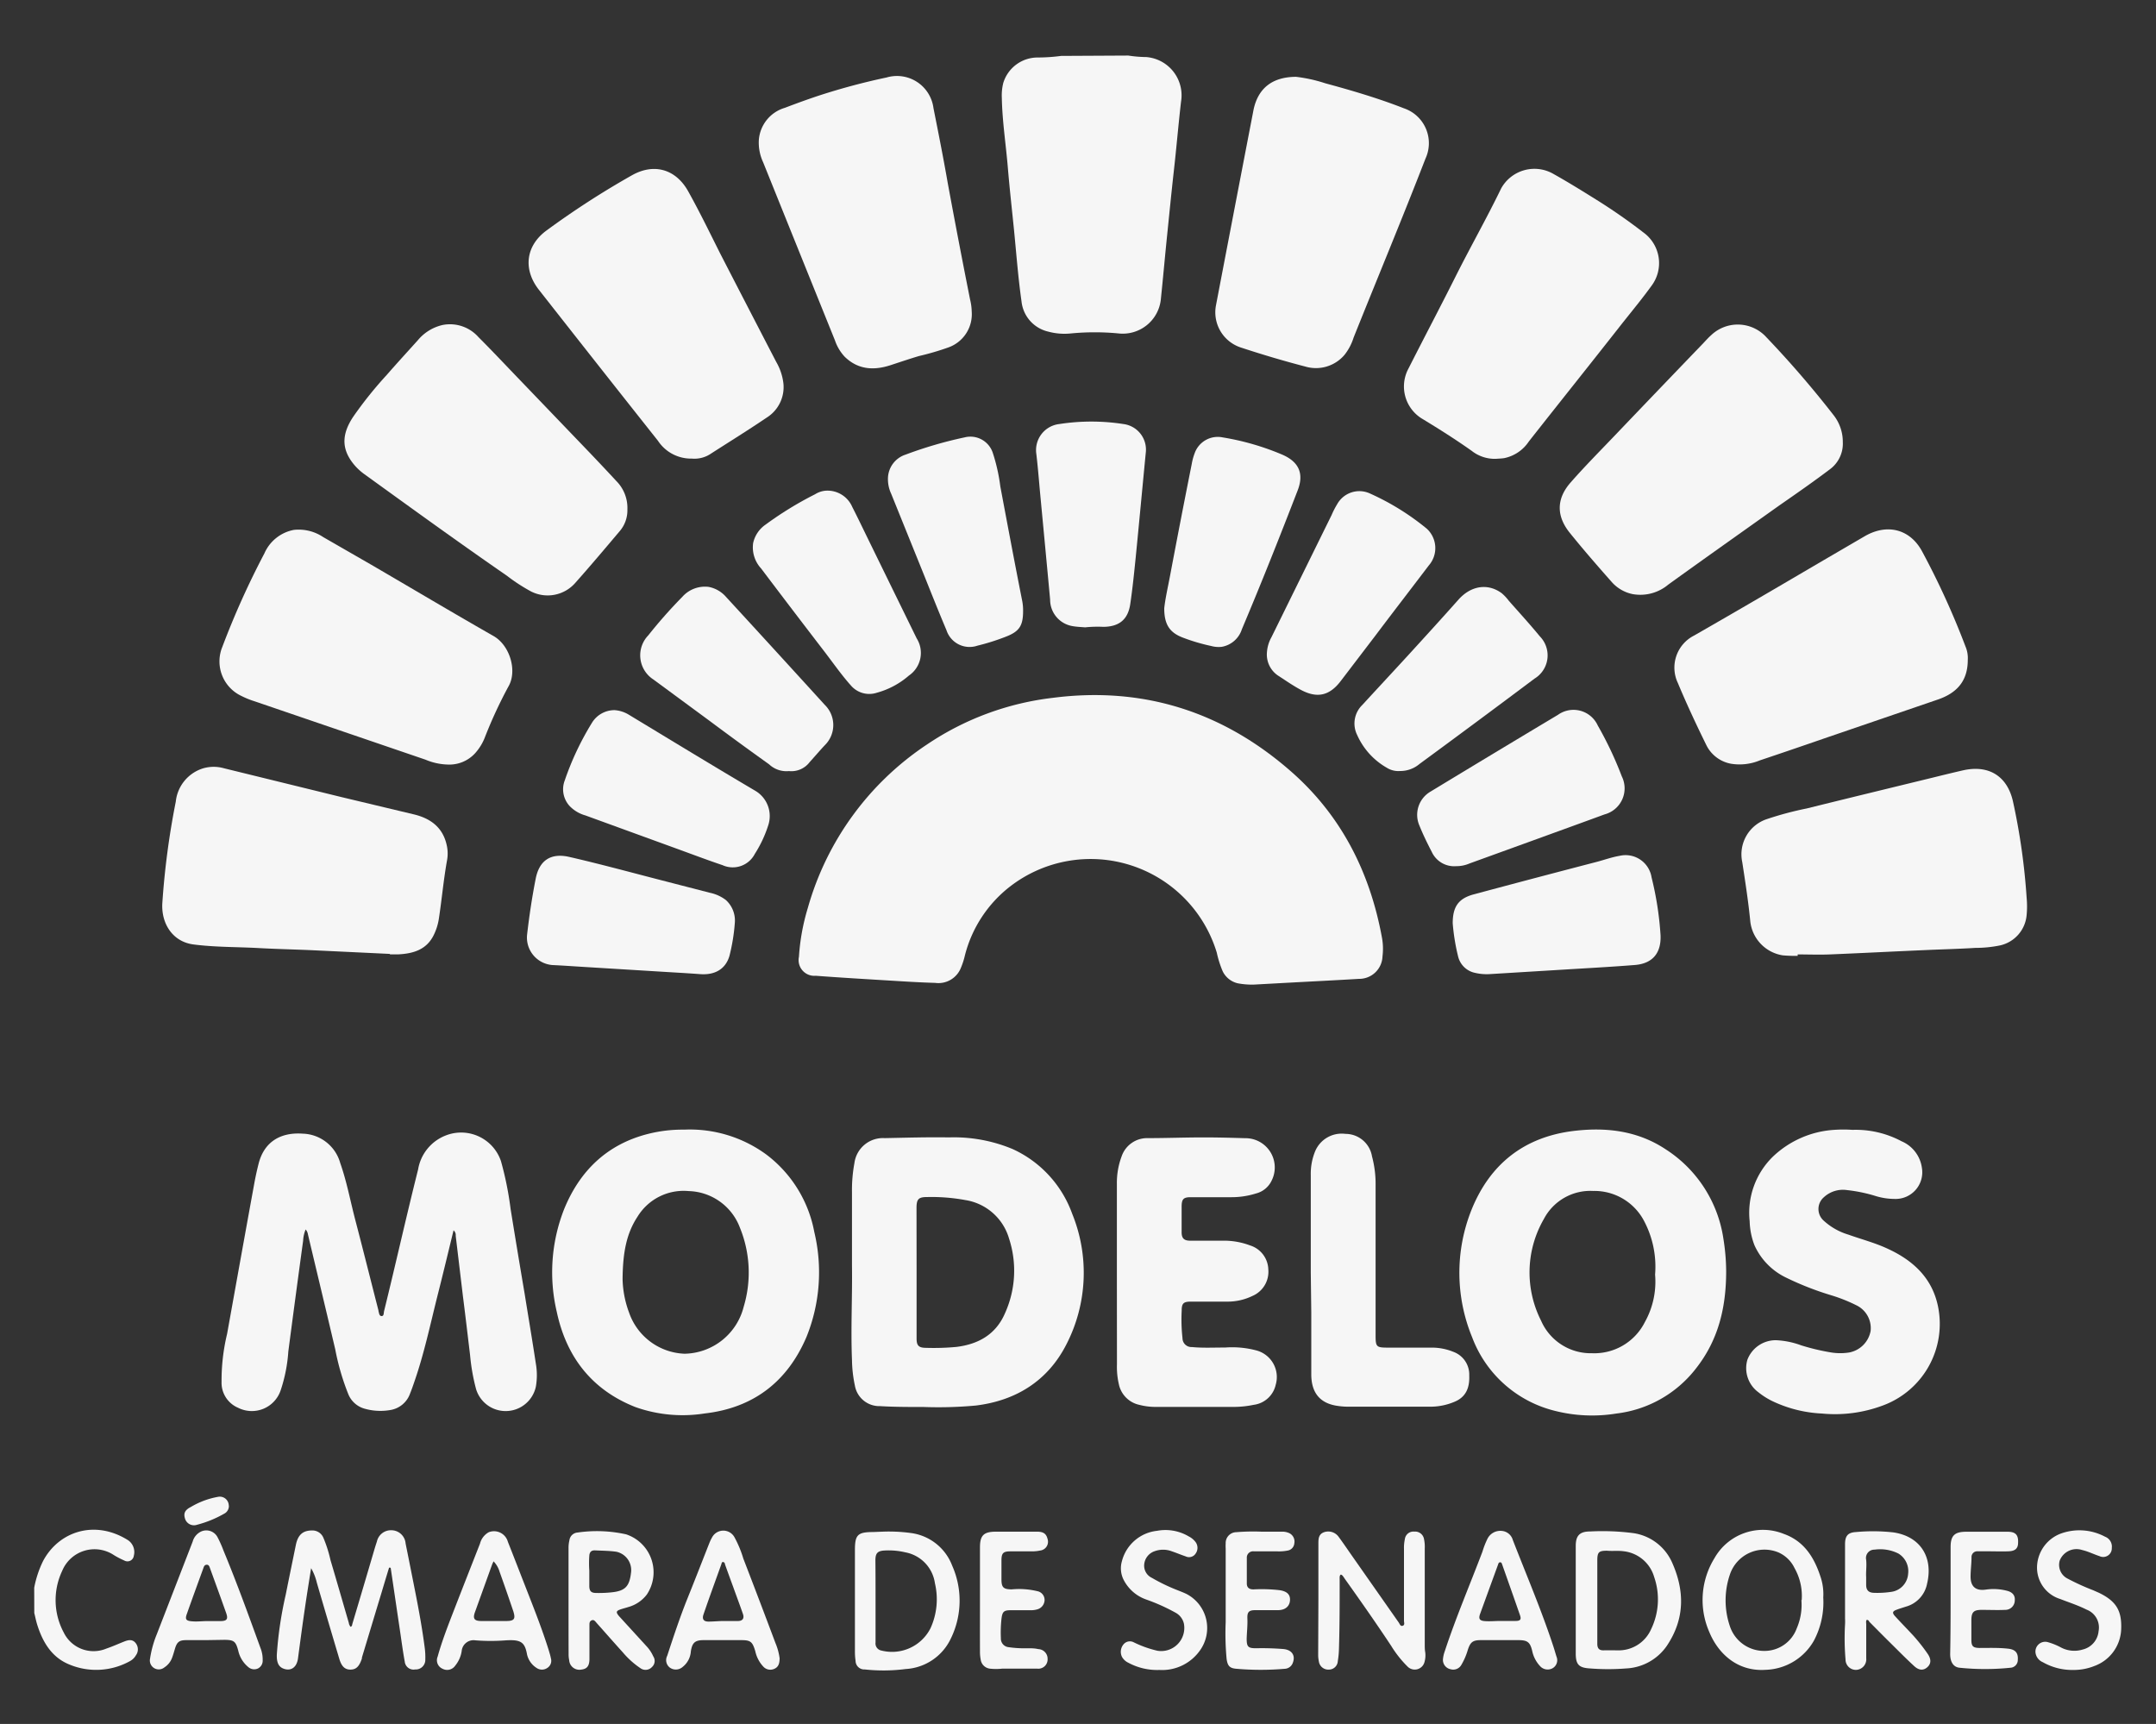 <svg id="Capa_1" data-name="Capa 1" xmlns="http://www.w3.org/2000/svg" viewBox="0 0 300 239.87"><rect x="0" y="0" width="300" height="239.87" fill="#333333" stroke="none"/><defs><style>.cls-1{fill:#f6f6f6;}</style></defs><path class="cls-1" d="M157,7.73a17.46,17.46,0,0,0,2.51.21,5.34,5.34,0,0,1,4.83,6.19c-.37,3.2-.64,6.41-1,9.61s-.67,6.4-1,9.6c-.28,2.79-.53,5.59-.82,8.38a5.33,5.33,0,0,1-5.92,4.67,34.85,34.85,0,0,0-6.54,0,8.69,8.69,0,0,1-3.21-.25,4.83,4.83,0,0,1-3.71-4.21c-.47-3.31-.72-6.65-1.05-10-.29-2.86-.61-5.72-.85-8.58-.27-3.25-.78-6.48-.84-9.74a7.11,7.11,0,0,1,.2-2.06A5,5,0,0,1,144.42,8a24.92,24.92,0,0,0,3.23-.22Z"/><path class="cls-1" d="M4.76,220.92A14.53,14.53,0,0,1,6,217.19c2.18-4.1,7.19-5.79,11.81-2.89a2,2,0,0,1,.81,2.17.89.89,0,0,1-1.33.66,11.58,11.58,0,0,1-1.44-.75,4.87,4.87,0,0,0-7.2,2.2,9.52,9.52,0,0,0,.22,8.57,4.61,4.61,0,0,0,5.92,2.24c.86-.29,1.69-.67,2.53-1,.57-.22,1.14-.33,1.58.26a1.4,1.4,0,0,1,0,1.69,2.06,2.06,0,0,1-.78.77,9.69,9.69,0,0,1-8.45.5c-2.49-1-3.75-3.15-4.51-5.61-.16-.52-.26-1.05-.39-1.57Z"/><path class="cls-1" d="M174.44,137a10.83,10.83,0,0,1-2.2-.18,3.11,3.11,0,0,1-2.11-1.68,14.45,14.45,0,0,1-.82-2.59,18.34,18.34,0,0,0-28.79-9.18,17.62,17.62,0,0,0-6.25,9.54,10.43,10.43,0,0,1-.55,1.72,3.36,3.36,0,0,1-3.59,2.13c-2.09-.06-4.19-.19-6.28-.32-3.45-.21-6.9-.41-10.34-.67a2.19,2.19,0,0,1-2.34-2.64,29.81,29.81,0,0,1,1.24-6.81A40.47,40.47,0,0,1,129,103.58a39.47,39.47,0,0,1,17.48-6.48c12.53-1.62,23.57,1.9,33,10.1,7.11,6.16,11.16,14.14,12.83,23.35a8.51,8.51,0,0,1,.06,2.52,3.24,3.24,0,0,1-3.27,3.13c-3.3.2-6.6.36-9.9.54Z"/><path class="cls-1" d="M63.11,171.19c-.76,3.12-1.49,6.17-2.26,9.2-1,4-1.85,8-3.18,11.83-.19.56-.38,1.11-.6,1.65a3.5,3.5,0,0,1-2.8,2.33,8,8,0,0,1-3.66-.23,3.44,3.44,0,0,1-2.15-2,33.7,33.7,0,0,1-1.81-6.21c-1.25-5.33-2.53-10.64-3.8-16a1.35,1.35,0,0,0-.32-.69,4.58,4.58,0,0,0-.35,1.56q-1.05,7.69-2.06,15.41a21.55,21.55,0,0,1-1.06,5.39,4.23,4.23,0,0,1-5.93,2.45,3.78,3.78,0,0,1-2.3-3.61,27.76,27.76,0,0,1,.77-6.67c1.26-7,2.5-13.91,3.77-20.86.17-.95.38-1.91.62-2.85.8-3.1,3.14-4.37,6.15-4.15a5.58,5.58,0,0,1,5.2,4.08c.91,2.58,1.4,5.26,2.09,7.9,1.1,4.2,2.15,8.41,3.23,12.62,0,0,0,0,0,.07.09.28.1.71.44.71s.28-.43.34-.68c1.62-6.57,3.09-13.17,4.74-19.73A6.15,6.15,0,0,1,62,158a5.85,5.85,0,0,1,7.71,3.57,45.94,45.94,0,0,1,1.34,6.66Q72,174.11,73,180c.52,3.24,1.07,6.48,1.56,9.73a9.23,9.23,0,0,1,0,3.23,4.3,4.3,0,0,1-8.32.31,27.93,27.93,0,0,1-.83-4.72c-.33-2.74-.65-5.49-1-8.23l-1-8.37A.86.86,0,0,0,63.11,171.19Z"/><path class="cls-1" d="M240.19,176.88c0,5.26-1.18,9.67-4.17,13.49a16.44,16.44,0,0,1-11.1,6.31,21.06,21.06,0,0,1-8.55-.37,16.52,16.52,0,0,1-11.53-10.25,23.57,23.57,0,0,1-.13-17.61c2.56-6.45,7.36-10.28,14.35-11.1,4.52-.53,8.86,0,12.75,2.59a17.89,17.89,0,0,1,8,12.45A29.29,29.29,0,0,1,240.19,176.88Zm-9.89.47a13.6,13.6,0,0,0-1.48-7.36,7.8,7.8,0,0,0-7.14-4.28,7.3,7.3,0,0,0-6.86,3.91,14.85,14.85,0,0,0-.39,14.13,7.54,7.54,0,0,0,7.09,4.54,7.87,7.87,0,0,0,7.36-4.34A11.52,11.52,0,0,0,230.3,177.35Z"/><path class="cls-1" d="M95.2,157.18a18,18,0,0,1,11.44,3.47,17.52,17.52,0,0,1,6.67,10.79A24,24,0,0,1,112.23,186c-2.65,6.23-7.38,9.9-14.18,10.67a19.63,19.63,0,0,1-9.64-.89c-6.08-2.4-9.61-7-10.94-13.26a24,24,0,0,1,1-14.21c2.18-5.39,6-9.1,11.72-10.54A19.47,19.47,0,0,1,95.2,157.18ZM86.63,178a14.24,14.24,0,0,0,.92,4.68,8.5,8.5,0,0,0,7.71,5.68,8.64,8.64,0,0,0,8.22-6.53,16.51,16.51,0,0,0-.52-11,7.84,7.84,0,0,0-7.13-5.1,7.51,7.51,0,0,0-7.12,3.56C87.14,171.67,86.66,174.37,86.63,178Z"/><path class="cls-1" d="M87.3,70.87A4.47,4.47,0,0,1,86.15,74c-2,2.37-4,4.74-6.08,7.08a5.11,5.11,0,0,1-6.15,1.23,24.6,24.6,0,0,1-3.37-2.19C63.87,75.51,57.31,70.75,50.73,66a8,8,0,0,1-1.3-1.16c-1.9-2.16-2-4.28-.27-6.87a55.13,55.13,0,0,1,4.66-5.81c1.42-1.63,2.88-3.22,4.33-4.83a6.3,6.3,0,0,1,3.48-2.12,5.3,5.3,0,0,1,4.94,1.69c2,2,3.87,4,5.8,6l9.79,10.2c1.21,1.27,2.41,2.54,3.6,3.83A5.3,5.3,0,0,1,87.3,70.87Z"/><path class="cls-1" d="M256.42,61.5a4.43,4.43,0,0,1-1.84,3.83c-2.28,1.72-4.62,3.35-7,5-5.14,3.66-10.3,7.3-15.43,11a6.05,6.05,0,0,1-5,1.33,5.3,5.3,0,0,1-2.91-1.71c-2-2.26-3.94-4.49-5.81-6.81s-1.89-4.72.11-7,4.1-4.39,6.18-6.57q6.13-6.42,12.29-12.82c.36-.38.7-.77,1.09-1.11a5.37,5.37,0,0,1,7.69.29,140.94,140.94,0,0,1,9.32,10.8A6,6,0,0,1,256.42,61.5Z"/><path class="cls-1" d="M62.29,106.38a8.52,8.52,0,0,1-3.09-.68L35.46,97.59a12.05,12.05,0,0,1-1.86-.75A5.31,5.31,0,0,1,30.94,90a114.75,114.75,0,0,1,5.85-13,5.61,5.61,0,0,1,4.1-3.27,6.12,6.12,0,0,1,4.08,1l6.69,3.85c5.68,3.31,11.32,6.67,17,9.91,2.3,1.3,3.36,4.89,2.07,7.06a62.86,62.86,0,0,0-3.31,7.17,7.2,7.2,0,0,1-1.35,2.13A4.85,4.85,0,0,1,62.29,106.38Z"/><path class="cls-1" d="M96.28,63.81a5.51,5.51,0,0,1-4.72-2.47q-8.3-10.47-16.56-21c-2.25-2.85-1.86-6.15,1.06-8.28a118.36,118.36,0,0,1,11.87-7.67c3.09-1.74,6.11-.85,7.83,2.23,1.58,2.83,3,5.76,4.45,8.65q3.89,7.55,7.8,15.09a7.7,7.7,0,0,1,1,3,5,5,0,0,1-2.3,4.73c-2.54,1.72-5.15,3.34-7.74,5A4.08,4.08,0,0,1,96.28,63.81Z"/><path class="cls-1" d="M273.81,91.81c0,2.8-1.36,4.56-4.15,5.52l-15.78,5.4q-4.47,1.55-9,3.07a7.39,7.39,0,0,1-4,.47,4.78,4.78,0,0,1-3.48-2.66c-1.38-2.81-2.71-5.65-3.92-8.55a5,5,0,0,1,2.25-6.63C241.72,85,247.7,81.5,253.66,78l5.83-3.4c3.1-1.79,6.32-1,8,2.19a110.5,110.5,0,0,1,6,13.16A4.12,4.12,0,0,1,273.81,91.81Z"/><path class="cls-1" d="M54.28,132.73l-10.94-.52c-2.48-.11-5-.16-7.44-.3-3-.16-6-.11-9-.5-2.8-.37-4.43-2.78-4.32-5.62a109.82,109.82,0,0,1,1.88-14.25,5.43,5.43,0,0,1,3.83-4.64,5.22,5.22,0,0,1,2.88,0l16.31,4,10.09,2.41c2.43.58,4.14,1.9,4.63,4.48a5.28,5.28,0,0,1,0,1.94c-.48,2.68-.72,5.39-1.13,8.08a7.79,7.79,0,0,1-.74,2.34c-1,2-2.83,2.53-4.87,2.64-.41,0-.82,0-1.23,0Z"/><path class="cls-1" d="M208.17,63.84a5.18,5.18,0,0,1-3.39-1.11c-2.2-1.56-4.48-3-6.8-4.41A5.25,5.25,0,0,1,196,51.25c2.15-4.25,4.37-8.45,6.5-12.7s4.36-8.16,6.38-12.33a5.29,5.29,0,0,1,7.31-2c2,1.12,3.95,2.33,5.89,3.54a79.26,79.26,0,0,1,6.6,4.59,5.26,5.26,0,0,1,1.15,7.38c-1.33,1.84-2.78,3.59-4.19,5.37C221.36,50.56,217,56,212.73,61.43a5.41,5.41,0,0,1-3.4,2.31C209,63.8,208.56,63.81,208.17,63.84Z"/><path class="cls-1" d="M180.34,10.69a20.72,20.72,0,0,1,4.07.9c3.69,1,7.37,2.08,10.94,3.48a5.12,5.12,0,0,1,3,7c-3.23,8.34-6.68,16.6-10,24.9a7.47,7.47,0,0,1-1.26,2.4A5.21,5.21,0,0,1,181.62,51c-3-.78-6-1.67-9-2.66a5.15,5.15,0,0,1-3.41-5.91q2.6-13.6,5.22-27.18C175.06,12.31,177,10.7,180.34,10.69Z"/><path class="cls-1" d="M250.14,133a20.55,20.55,0,0,1-2.07-.07,5.39,5.39,0,0,1-4.52-4.69c-.27-2.78-.7-5.53-1.12-8.28a5.16,5.16,0,0,1,3.46-6,45.65,45.65,0,0,1,5.51-1.47c5.85-1.45,11.71-2.87,17.57-4.3,1.38-.34,2.77-.68,4.16-1,3.63-.82,6.24.82,7,4.47A89.81,89.81,0,0,1,282,124.93a12.62,12.62,0,0,1,0,2.38,4.74,4.74,0,0,1-3.72,4.24,17,17,0,0,1-3.41.34c-2.35.15-4.7.2-7.05.31-4.41.19-8.81.42-13.21.6-1.49.06-3,0-4.47,0Z"/><path class="cls-1" d="M135.21,43.34a4.9,4.9,0,0,1-3.24,5,37,37,0,0,1-4.1,1.2c-1.31.39-2.6.83-3.89,1.25-2.34.78-4.57.68-6.45-1.16a6.32,6.32,0,0,1-1.35-2.27q-5-12.39-10-24.8a6.47,6.47,0,0,1-.59-3.09A5.06,5.06,0,0,1,109.22,15c1.54-.59,3.08-1.15,4.64-1.67a91.94,91.94,0,0,1,9.51-2.55,5.12,5.12,0,0,1,6.52,4.27c.7,3.5,1.39,7,2,10.5q1.49,8.07,3.09,16.11A7.6,7.6,0,0,1,135.21,43.34Z"/><path class="cls-1" d="M128.54,195.77c-2,0-4.07,0-6.09-.12a3.45,3.45,0,0,1-3.5-2.88,18.29,18.29,0,0,1-.4-3.54c-.18-4.38.06-8.77,0-13.15,0-3.4,0-6.79,0-10.19a20.55,20.55,0,0,1,.34-4.06,4,4,0,0,1,4.21-3.47c3-.06,6-.15,8.94-.1a21.19,21.19,0,0,1,8.86,1.62,15.75,15.75,0,0,1,8.29,9,21.77,21.77,0,0,1-.8,18.17c-2.57,5.06-7,7.84-12.62,8.52A56.61,56.61,0,0,1,128.54,195.77Zm-1-18.73q0,4.61,0,9.21c0,1,.32,1.28,1.29,1.29a33.85,33.85,0,0,0,4.27-.13c3.06-.38,5.48-1.75,6.74-4.68a14.37,14.37,0,0,0,.57-10.38,7.55,7.55,0,0,0-6.08-5.37,26,26,0,0,0-5.35-.42c-1.16,0-1.44.29-1.45,1.47Z"/><path class="cls-1" d="M257.77,157.21a13.54,13.54,0,0,1,6.83,1.59,4.71,4.71,0,0,1,2.82,3.66,3.71,3.71,0,0,1-3.81,4.36,9.13,9.13,0,0,1-2.74-.44,21.26,21.26,0,0,0-3.87-.79,3.91,3.91,0,0,0-3.22,1,2.16,2.16,0,0,0,0,3.27,8.8,8.8,0,0,0,3.42,1.93c1.85.66,3.76,1.15,5.55,2,3.51,1.63,6.12,4.08,6.92,8a12.1,12.1,0,0,1-7.7,13.78,18.94,18.94,0,0,1-8.47,1.11,17.91,17.91,0,0,1-6.93-1.75,10.32,10.32,0,0,1-1.91-1.22,4.16,4.16,0,0,1-1.52-4.5,4.21,4.21,0,0,1,4-2.73,11.53,11.53,0,0,1,3.48.71,30.52,30.52,0,0,0,4.22,1,8.05,8.05,0,0,0,2.45,0,3.73,3.73,0,0,0,3-3,3.53,3.53,0,0,0-2-3.58,22.36,22.36,0,0,0-3.37-1.35,41.85,41.85,0,0,1-6.45-2.52,9.16,9.16,0,0,1-4.34-4.47,9.94,9.94,0,0,1-.67-3.35,10.92,10.92,0,0,1,3.25-9,13.59,13.59,0,0,1,8.51-3.71A18.39,18.39,0,0,1,257.77,157.21Z"/><path class="cls-1" d="M155.41,177.49c0-4.26,0-8.52,0-12.78a10.51,10.51,0,0,1,.66-3.81,3.75,3.75,0,0,1,3.64-2.54c2.59,0,5.18-.1,7.78-.1,1.92,0,3.84.05,5.77.11a4.07,4.07,0,0,1,3.69,5.89,3.3,3.3,0,0,1-2.18,1.8,11.33,11.33,0,0,1-3.52.52c-1.86,0-3.72,0-5.58,0-1,0-1.23.28-1.25,1.25,0,1.21,0,2.42,0,3.63,0,.81.32,1.16,1.14,1.17,1.53,0,3.07,0,4.6,0a10.31,10.31,0,0,1,3.81.67,3.6,3.6,0,0,1,2.51,3.31,3.66,3.66,0,0,1-2.21,3.71,7.88,7.88,0,0,1-3.44.79h-5.13c-1,0-1.28.23-1.27,1.26a23.23,23.23,0,0,0,.11,3.82,1.24,1.24,0,0,0,1.32,1.24c1.53.15,3.06.06,4.59.07a13.08,13.08,0,0,1,4.44.42,3.83,3.83,0,0,1,2.62,4.76,3.6,3.6,0,0,1-3.07,2.79,13.57,13.57,0,0,1-2.77.29c-3.61,0-7.22,0-10.84,0a9,9,0,0,1-2.31-.29,3.71,3.71,0,0,1-2.84-2.89,10.68,10.68,0,0,1-.26-2.76Z"/><path class="cls-1" d="M182.39,177.06c0-4.52,0-9,0-13.56a8.27,8.27,0,0,1,.6-3.29,4,4,0,0,1,4.23-2.44,3.74,3.74,0,0,1,3.69,3.13,14.79,14.79,0,0,1,.5,4q0,10.45,0,20.89c0,1.62.1,1.72,1.73,1.72,2,0,4.06,0,6.1,0a7.94,7.94,0,0,1,3,.59,3.36,3.36,0,0,1,2.2,3.28c.07,1.66-.42,3-2.06,3.67a8.64,8.64,0,0,1-3.28.68q-5.78,0-11.55,0a10.37,10.37,0,0,1-1.67-.15c-2.24-.4-3.39-1.81-3.42-4.27,0-2.9,0-5.8,0-8.69Z"/><path class="cls-1" d="M109.78,107.29a3.51,3.51,0,0,1-2.76-.94q-4.2-3-8.38-6.12l-7.73-5.69a4,4,0,0,1-.7-6.14,66.46,66.46,0,0,1,4.72-5.34,4.21,4.21,0,0,1,3.67-1.4,4.26,4.26,0,0,1,2.43,1.4q6.87,7.47,13.72,15a3.93,3.93,0,0,1,0,5.65c-.71.76-1.38,1.55-2.08,2.32A3.19,3.19,0,0,1,109.78,107.29Z"/><path class="cls-1" d="M202.62,120.52a3.43,3.43,0,0,1-3.4-2c-.62-1.19-1.21-2.4-1.71-3.64a3.74,3.74,0,0,1,1.55-4.74q8.85-5.37,17.73-10.68a3.71,3.71,0,0,1,5.53,1.48,50.42,50.42,0,0,1,3.35,7.09,3.75,3.75,0,0,1-2.41,5.29c-3.43,1.26-6.86,2.5-10.3,3.75l-8.47,3.07A4.58,4.58,0,0,1,202.62,120.52Z"/><path class="cls-1" d="M115,68.27a3.75,3.75,0,0,1,3.59,2.27c.79,1.54,1.53,3.1,2.29,4.65q3.33,6.81,6.67,13.63A3.81,3.81,0,0,1,126.47,94,11.33,11.33,0,0,1,122,96.39a3.36,3.36,0,0,1-3.59-1c-1.34-1.5-2.49-3.16-3.71-4.75q-4.43-5.76-8.8-11.55a4.32,4.32,0,0,1-1.1-3.54A4.22,4.22,0,0,1,106.52,73a48.67,48.67,0,0,1,6.9-4.23A3.21,3.21,0,0,1,115,68.27Z"/><path class="cls-1" d="M194.79,107.28a3,3,0,0,1-1.83-.46,9.84,9.84,0,0,1-4.11-4.54,3.59,3.59,0,0,1,.71-4.19c2.09-2.28,4.2-4.54,6.29-6.82,2.36-2.58,4.72-5.17,7.05-7.79,1.75-2,4.12-2.37,6.06-.94a6.51,6.51,0,0,1,1,1.07c1.45,1.64,2.92,3.25,4.31,4.94a3.78,3.78,0,0,1-.74,5.87q-8,6-16,11.87A4.14,4.14,0,0,1,194.79,107.28Z"/><path class="cls-1" d="M176.29,90.77a5,5,0,0,1,.63-2.11l8.37-17a11.78,11.78,0,0,1,.77-1.5,3.53,3.53,0,0,1,4.62-1.47,34.88,34.88,0,0,1,7.86,4.88,3.67,3.67,0,0,1,.27,5.11c-2.48,3.27-5,6.53-7.46,9.8l-4.8,6.29c-1.58,2.07-3.32,2.43-5.61,1.18-1.05-.57-2-1.23-3-1.88A3.53,3.53,0,0,1,176.29,90.77Z"/><path class="cls-1" d="M162,84.65c.14-1.35.52-3,.83-4.65q1.46-7.74,3-15.46a7.85,7.85,0,0,1,.39-1.44,3.41,3.41,0,0,1,3.91-2.24,36.09,36.09,0,0,1,8.27,2.39c2.33,1,3.08,2.64,2.16,5-2.5,6.47-5.06,12.92-7.76,19.31A3.58,3.58,0,0,1,170,90a3.87,3.87,0,0,1-1.48-.12,26.26,26.26,0,0,1-4-1.19C162.75,88,162,86.88,162,84.65Z"/><path class="cls-1" d="M151,87.29c-.62-.05-1.16-.07-1.69-.16a3.73,3.73,0,0,1-3.19-3.7c-.46-5-.94-10-1.41-15-.16-1.76-.3-3.52-.51-5.28A3.65,3.65,0,0,1,147.41,59a29.19,29.19,0,0,1,8.9,0,3.59,3.59,0,0,1,3.12,4c-.47,4.85-.92,9.71-1.4,14.56-.22,2.17-.44,4.34-.76,6.5s-1.56,3.14-3.74,3.16A16.6,16.6,0,0,0,151,87.29Z"/><path class="cls-1" d="M85.52,98.81a4.41,4.41,0,0,1,1.92.6c5.9,3.57,11.79,7.16,17.72,10.66a4.08,4.08,0,0,1,1.74,4.76,17,17,0,0,1-1.88,4,3.45,3.45,0,0,1-4.48,1.55c-2.11-.71-4.19-1.5-6.28-2.26l-12.8-4.66a4.86,4.86,0,0,1-2.2-1.31,3.44,3.44,0,0,1-.67-3.58,39.7,39.7,0,0,1,3.78-8A3.67,3.67,0,0,1,85.52,98.81Z"/><path class="cls-1" d="M102.25,128.39a26.46,26.46,0,0,1-.74,4.58c-.52,1.84-2,2.74-4.12,2.57-1.89-.14-3.79-.24-5.69-.36l-10.28-.63c-1.51-.09-3-.2-4.53-.27a3.84,3.84,0,0,1-3.55-4.21c.3-2.62.69-5.22,1.2-7.81s2.13-3.57,4.57-3.05c4.38,1,8.68,2.18,13,3.29l6.66,1.72a5.54,5.54,0,0,1,2.22,1A3.84,3.84,0,0,1,102.25,128.39Z"/><path class="cls-1" d="M202.14,128.46c0-2.32.82-3.43,2.86-4q8.61-2.31,17.23-4.55c1.05-.28,2.07-.65,3.14-.83a3.66,3.66,0,0,1,4.44,3,44.9,44.9,0,0,1,1.25,8.06c.1,2.35-1,3.92-3.56,4.13-3.51.28-7,.46-10.54.68l-9.69.59a7.07,7.07,0,0,1-2-.17,3.06,3.06,0,0,1-2.37-2.25A28.5,28.5,0,0,1,202.14,128.46Z"/><path class="cls-1" d="M142.36,85c0,2.11-.54,2.9-2.53,3.64A30.45,30.45,0,0,1,136,89.84a3.38,3.38,0,0,1-4.3-2.15c-1.08-2.55-2.1-5.12-3.13-7.69L124,68.69a4.8,4.8,0,0,1-.44-2.27A3.54,3.54,0,0,1,126,63.26a57.17,57.17,0,0,1,8.21-2.4A3.28,3.28,0,0,1,138.14,63a25,25,0,0,1,1.05,4.68c1,5.32,2,10.65,3.06,16A6.87,6.87,0,0,1,142.36,85Z"/><path class="cls-1" d="M54.14,218.12c-.36,1.17-.71,2.34-1.06,3.51-.91,3-1.81,6-2.72,9l0,.13c-.37,1.12-.8,1.54-1.58,1.55s-1.26-.43-1.58-1.54c-1.05-3.52-2.08-7-3.12-10.57a7.34,7.34,0,0,0-.79-2c-.3,1.9-.58,3.62-.83,5.34-.36,2.42-.68,4.84-1,7.25-.19,1.28-1.05,1.8-2.1,1.35-.64-.28-.88-.91-.84-1.94a53,53,0,0,1,1.24-8.32c.46-2.31.94-4.62,1.41-6.93.3-1.43,1-2,2.27-2a1.65,1.65,0,0,1,1.55,1,18,18,0,0,1,1,3.14c.87,2.92,1.71,5.85,2.56,8.77,0,.16.13.32.19.48.26,0,.25-.25.29-.39q1.58-5.29,3.13-10.57c.09-.29.18-.58.28-.87a2,2,0,0,1,2-1.59,2,2,0,0,1,2,1.85c.45,2.22.89,4.45,1.33,6.67.52,2.63,1,5.26,1.34,7.92a10.06,10.06,0,0,1,.07,1.55,1.33,1.33,0,0,1-1.41,1.38,1.23,1.23,0,0,1-1.45-1.09c-.27-1.46-.46-2.94-.68-4.42-.43-2.88-.85-5.76-1.28-8.64Z"/><path class="cls-1" d="M183.45,222.53v-7.71c0-.67,0-1.33.77-1.62a1.78,1.78,0,0,1,2.07.67c.63.85,1.22,1.73,1.83,2.6l6.51,9.29c.14.19.22.56.55.45s.18-.45.18-.69c0-3.33,0-6.66,0-10a5.56,5.56,0,0,1,.12-1.35,1.2,1.2,0,0,1,1.33-1.06,1.25,1.25,0,0,1,1.34,1.06,5.11,5.11,0,0,1,.1,1.29q0,6.69,0,13.36c0,.37,0,.73.07,1.1a3.41,3.41,0,0,1-.11,1.35,1.4,1.4,0,0,1-2.34.63,15.25,15.25,0,0,1-2.29-2.89c-2.1-3.17-4.28-6.28-6.49-9.38a3.47,3.47,0,0,0-.26-.37c-.07-.08-.18-.17-.26-.16s-.15.18-.16.31,0,.35,0,.52c0,3.18,0,6.35-.1,9.53a11.66,11.66,0,0,1-.16,1.67,1.24,1.24,0,0,1-1.24,1.18,1.32,1.32,0,0,1-1.39-1.11,4.36,4.36,0,0,1-.1-1Z"/><path class="cls-1" d="M219.26,222.61v-7.52c0-1.41.54-2,2-2a33.41,33.41,0,0,1,6.08.24,7,7,0,0,1,5.29,4c1.81,4,1.82,7.91-.68,11.65a7.29,7.29,0,0,1-5.69,3.17,31.84,31.84,0,0,1-5,0c-1.55-.09-2-.52-2-2.09,0-2.51,0-5,0-7.52Zm3,.12c0,2,0,4,0,6,0,.63.26.92.89.9s1.25,0,1.88,0a4.93,4.93,0,0,0,4.72-2.95,9.53,9.53,0,0,0,.42-7.26,5,5,0,0,0-4.28-3.58c-.75-.1-1.51,0-2.27-.07-1.11,0-1.35.17-1.36,1.28Z"/><path class="cls-1" d="M122.76,213.12a22.62,22.62,0,0,1,3.94.18,7.13,7.13,0,0,1,5.79,4.54A12,12,0,0,1,132.3,228a7.41,7.41,0,0,1-6.27,4.23,24.07,24.07,0,0,1-5.69.06,1.21,1.21,0,0,1-1.29-1.2,8.8,8.8,0,0,1-.09-1.36q0-7,0-14.07c0-2.11.39-2.48,2.51-2.49Zm-.93,9.66h0c0,1.92,0,3.84,0,5.76a1,1,0,0,0,.82,1.12,6,6,0,0,0,6.83-3.11,9.7,9.7,0,0,0,.61-6.26A5.09,5.09,0,0,0,126,216a10.09,10.09,0,0,0-2.9-.26c-1,.05-1.29.38-1.29,1.38C121.83,219,121.83,220.9,121.83,222.78Z"/><path class="cls-1" d="M253.7,222.28a11.38,11.38,0,0,1-1.3,6,8,8,0,0,1-6.69,4.06c-4.1.29-6.71-2.45-7.85-5.22a11.08,11.08,0,0,1,.7-10.31,7.75,7.75,0,0,1,9.65-3.38c2.8,1,4.21,3.23,5.09,5.91A7.56,7.56,0,0,1,253.7,222.28Zm-3,.36a7.85,7.85,0,0,0-1-4.46,4.49,4.49,0,0,0-2.23-2.17,5.07,5.07,0,0,0-6.77,3.1,11.12,11.12,0,0,0,0,7.14,5,5,0,0,0,4.69,3.46,4.78,4.78,0,0,0,4.62-3.14A8.25,8.25,0,0,0,250.66,222.64Z"/><path class="cls-1" d="M79.11,222.75v-7.33a4.44,4.44,0,0,1,.12-1.09,1.23,1.23,0,0,1,1.13-1.09,18.73,18.73,0,0,1,6.76.25A5.56,5.56,0,0,1,90,221.87a4.87,4.87,0,0,1-2.59,1.74c-.33.11-.67.19-1,.3-.7.23-.75.41-.24,1l3.93,4.3a5.07,5.07,0,0,1,.8,1.26,1.14,1.14,0,0,1-.18,1.48,1.21,1.21,0,0,1-1.6.17,11.92,11.92,0,0,1-2.45-2.2c-1.23-1.36-2.44-2.74-3.66-4.11-.18-.2-.36-.5-.69-.35s-.3.45-.3.74c0,1.53,0,3.07,0,4.6,0,1-.33,1.42-1.14,1.51A1.42,1.42,0,0,1,79.2,231a3.87,3.87,0,0,1-.08-.9C79.11,227.68,79.11,225.21,79.11,222.75ZM82,218.53c0,.91,0,1.51,0,2.12,0,.77.27,1,1,1a16.72,16.72,0,0,0,2-.08c1.94-.18,2.58-.78,2.8-2.71a2.61,2.61,0,0,0-2.05-2.95c-1-.14-2-.14-3-.19-.44,0-.66.19-.74.63A14.36,14.36,0,0,0,82,218.53Z"/><path class="cls-1" d="M259.75,225.39c-.14.19-.07.41-.07.62,0,1.58,0,3.16,0,4.73a1.47,1.47,0,0,1-1.43,1.61,1.44,1.44,0,0,1-1.45-1.45,34.26,34.26,0,0,1-.07-4.86,7.77,7.77,0,0,0,0-.84q0-5.14,0-10.31c0-1.18.38-1.66,1.55-1.72a25.52,25.52,0,0,1,5.17.05c3.73.54,5.58,3.43,4.7,7.12a4.12,4.12,0,0,1-2.95,3.21c-.43.14-.87.27-1.29.43-.58.21-.64.43-.23.89.83.91,1.7,1.79,2.53,2.69a24.7,24.7,0,0,1,2,2.53c.53.76.51,1.38,0,1.86s-1.14.53-1.85-.12c-1.23-1.13-2.39-2.32-3.58-3.49-.89-.88-1.77-1.78-2.65-2.66C260.05,225.56,260,225.39,259.75,225.39Zm-.08-6c0,.44,0,.78,0,1.13,0,.77.37,1.1,1.13,1.11a12.9,12.9,0,0,0,2.32-.13,2.72,2.72,0,0,0,2.39-2.52,2.87,2.87,0,0,0-1.34-2.81,5.64,5.64,0,0,0-3.33-.55,1.16,1.16,0,0,0-1.17,1.41C259.76,217.89,259.62,218.71,259.67,219.43Z"/><path class="cls-1" d="M28.67,228.21H25.94c-1,0-1.32.25-1.61,1.24-.12.41-.24.83-.39,1.23A2.69,2.69,0,0,1,22.88,232a1.24,1.24,0,0,1-2-1.22,14.66,14.66,0,0,1,.93-3.37q2.5-6.45,5-12.91a2.19,2.19,0,0,1,.89-1.24,1.76,1.76,0,0,1,2.57.63,16,16,0,0,1,.84,1.89c1.85,4.45,3.49,9,5.13,13.51a4.32,4.32,0,0,1,.31,1.71,1.2,1.2,0,0,1-.67,1.16,1.24,1.24,0,0,1-1.34-.21,4.09,4.09,0,0,1-1.39-2.28c-.35-1.3-.59-1.49-1.93-1.5Zm.1-2.65h1.88c.9,0,1.12-.26.83-1.09-.75-2.12-1.52-4.23-2.29-6.35-.07-.2-.16-.41-.43-.4s-.37.2-.44.41c-.78,2.15-1.57,4.3-2.33,6.46-.26.73-.09.93.7,1S28.08,225.56,28.77,225.56Z"/><path class="cls-1" d="M70.39,228.24a27.37,27.37,0,0,1-4.23,0,1.66,1.66,0,0,0-1.92,1.51,4.19,4.19,0,0,1-.89,2,1.36,1.36,0,0,1-1.78.44,1.29,1.29,0,0,1-.67-1.69c.62-2.24,1.47-4.39,2.3-6.54,1.19-3.07,2.39-6.12,3.59-9.18A2.53,2.53,0,0,1,68,213.2a2,2,0,0,1,2.67,1.33c.86,2.17,1.7,4.35,2.55,6.52,1.11,2.84,2.23,5.67,3.14,8.58.11.38.23.75.3,1.13a1.17,1.17,0,0,1-.49,1.31,1.31,1.31,0,0,1-1.52,0,3,3,0,0,1-1.34-2C73,228.45,72.4,228.12,70.39,228.24Zm-1.71-11c-.08.18-.14.29-.19.41l-2.41,6.69c-.31.88-.08,1.2.86,1.21,1.17,0,2.33,0,3.5,0s1.29-.34,1-1.31q-.94-2.79-1.93-5.56A3.47,3.47,0,0,0,68.68,217.25Z"/><path class="cls-1" d="M200.78,230.9a4.4,4.4,0,0,1,.25-1.13c1.55-4.71,3.5-9.26,5.25-13.88a11.72,11.72,0,0,1,.71-1.81,2,2,0,0,1,1.94-1.07,1.74,1.74,0,0,1,1.57,1.26c1.92,4.94,4,9.8,5.65,14.83.16.48.3,1,.44,1.43a1.28,1.28,0,0,1-.59,1.61,1.41,1.41,0,0,1-1.71-.32,4.41,4.41,0,0,1-1.09-2.11c-.29-1.21-.65-1.49-1.88-1.5h-5.25c-1.13,0-1.47.26-1.83,1.36a9,9,0,0,1-.89,2.07,1.29,1.29,0,0,1-1.5.62A1.32,1.32,0,0,1,200.78,230.9Zm8-5.36h0c.71,0,1.42,0,2.13,0s.77-.28.59-.8c-.81-2.34-1.64-4.68-2.46-7-.06-.16-.09-.37-.31-.36s-.24.22-.3.37q-1.24,3.4-2.48,6.81c-.24.67-.08.94.63,1S208.05,225.54,208.79,225.54Z"/><path class="cls-1" d="M108.48,230.72c0,.76-.17,1.24-.75,1.49a1.32,1.32,0,0,1-1.54-.34,4.52,4.52,0,0,1-1.09-2.1c-.4-1.36-.66-1.56-2-1.56H97.93c-1.22,0-1.61.35-1.8,1.56A3,3,0,0,1,95,231.93a1.43,1.43,0,0,1-1.8.1,1.31,1.31,0,0,1-.36-1.64c.89-2.7,1.78-5.41,2.85-8.06s2-5.06,3-7.59a6.16,6.16,0,0,1,.39-.82,1.77,1.77,0,0,1,3.1-.06,15.28,15.28,0,0,1,1.25,3c1.51,3.91,3,7.83,4.47,11.75A8.28,8.28,0,0,1,108.48,230.72Zm-7.81-5.17c.67,0,1.34,0,2,0s.93-.37.7-1c-.43-1.25-.9-2.48-1.34-3.72-.39-1.05-.77-2.11-1.15-3.16,0-.14-.1-.33-.28-.33s-.18.17-.22.29c-.83,2.32-1.68,4.63-2.49,7-.22.64,0,1,.7,1S100,225.55,100.67,225.55Z"/><path class="cls-1" d="M161.34,232.36a8.46,8.46,0,0,1-4.33-1,2,2,0,0,1-.89-.82,1.61,1.61,0,0,1,.23-1.76,1.15,1.15,0,0,1,1.42-.26,15.16,15.16,0,0,0,3.29,1.17,3.22,3.22,0,0,0,3.68-3.76,2.31,2.31,0,0,0-1.19-1.55,26.58,26.58,0,0,0-4-1.8,5.62,5.62,0,0,1-3.2-2.76,3.54,3.54,0,0,1-.24-2.59A5.67,5.67,0,0,1,161,213a6.36,6.36,0,0,1,4.43.79,2.65,2.65,0,0,1,.94.79,1.35,1.35,0,0,1,0,1.58,1.08,1.08,0,0,1-1.38.4c-.65-.22-1.29-.49-1.94-.71a3.42,3.42,0,0,0-2.42,0,2.14,2.14,0,0,0-1.42,1.85,1.87,1.87,0,0,0,1.08,1.85,25.34,25.34,0,0,0,3.68,1.76c.4.16.81.32,1.19.51a5.34,5.34,0,0,1,1.82,7.81A6.43,6.43,0,0,1,161.34,232.36Z"/><path class="cls-1" d="M288.51,232.36a8.24,8.24,0,0,1-4.26-1.08,1.67,1.67,0,0,1-1-1.22,1.36,1.36,0,0,1,1.66-1.58,9.1,9.1,0,0,1,1.92.78,4,4,0,0,0,3,.25,2.89,2.89,0,0,0,2.18-2.54,2.66,2.66,0,0,0-1.66-3c-1.18-.6-2.45-1-3.67-1.48a4.57,4.57,0,0,1-3.23-4.59,5.09,5.09,0,0,1,3.46-4.57,7.59,7.59,0,0,1,6,.49,1.47,1.47,0,0,1,.94,1.56,1.2,1.2,0,0,1-1.72,1.14c-.8-.26-1.56-.65-2.38-.84a2.51,2.51,0,0,0-3.15,1.47,2.14,2.14,0,0,0,1.12,2.51,32.26,32.26,0,0,0,3.54,1.61l.77.34c2.45,1.18,3.25,2.51,3.12,5.19a5.66,5.66,0,0,1-3.7,5A7.71,7.71,0,0,1,288.51,232.36Z"/><path class="cls-1" d="M136.36,222.76V215.3c0-1.67.53-2.17,2.19-2.18h5.77c.87,0,1.27.3,1.44,1a1.23,1.23,0,0,1-1,1.62,5.71,5.71,0,0,1-1.16.12h-3c-1,0-1.25.23-1.25,1.27,0,.86,0,1.73,0,2.59,0,1.15.25,1.41,1.4,1.43a10.92,10.92,0,0,1,3.6.25,1.24,1.24,0,0,1,1,1.23,1.38,1.38,0,0,1-1.06,1.31,3.08,3.08,0,0,1-.9.11h-2.79c-.91,0-1.12.21-1.24,1.13a17.19,17.19,0,0,0-.09,2.78,1.19,1.19,0,0,0,1,1.22,15.35,15.35,0,0,0,2.71.16c.5,0,1,0,1.49.12a1.34,1.34,0,0,1,1.3,1.36,1.29,1.29,0,0,1-1.41,1.36c-1.64,0-3.29,0-4.93,0a7.86,7.86,0,0,1-1.68,0,1.47,1.47,0,0,1-1.29-1.26,5.77,5.77,0,0,1-.1-1.1C136.35,227.52,136.36,225.14,136.36,222.76Z"/><path class="cls-1" d="M175.55,213.12h2.78a2.34,2.34,0,0,1,1.08.21,1.3,1.3,0,0,1,.69,1.42,1.11,1.11,0,0,1-.94,1,6.19,6.19,0,0,1-1.36.11h-3.31a.87.87,0,0,0-1,.9c0,1.19,0,2.38,0,3.57,0,.57.34.83.93.82a22,22,0,0,1,3.63.11c1,.15,1.49.58,1.45,1.39s-.61,1.37-1.64,1.39h-3.17c-.92,0-1.16.26-1.12,1.18s-.07,1.85-.1,2.78c0,1.13.19,1.34,1.3,1.34a37.49,37.49,0,0,1,3.82.11c1.14.11,1.68.86,1.32,1.86a1.25,1.25,0,0,1-1.15.89,39.09,39.09,0,0,1-6.67,0c-1-.07-1.27-.41-1.41-1.36a38.07,38.07,0,0,1-.13-5.12c0-3.41,0-6.83,0-10.25a5.7,5.7,0,0,1,0-.71,1.5,1.5,0,0,1,1.49-1.57A28.18,28.18,0,0,1,175.55,213.12Z"/><path class="cls-1" d="M271.42,222.61c0-2.45,0-4.89,0-7.33,0-1.59.53-2.13,2.1-2.15,1.94,0,3.89,0,5.83,0,1.12,0,1.51.45,1.46,1.52,0,.78-.38,1.16-1.3,1.2s-1.94,0-2.92,0c-.47,0-1,0-1.42,0a.79.79,0,0,0-.84.81c0,.9-.13,1.81-.13,2.72,0,1.4.74,2,2.12,1.8a7.45,7.45,0,0,1,2.9.15c.81.19,1.19.66,1.13,1.34A1.32,1.32,0,0,1,279,224c-1.08.05-2.16,0-3.24,0s-1.45.26-1.45,1.44c0,.91,0,1.82,0,2.73s.25,1.11,1.12,1.13c1.34,0,2.68-.05,4,.1,1,.11,1.41.59,1.34,1.53a1.08,1.08,0,0,1-1,1.12,34.48,34.48,0,0,1-7.11,0c-.88-.09-1.3-.84-1.3-1.9C271.41,227.67,271.42,225.14,271.42,222.61Z"/><path class="cls-1" d="M31.85,209.57a1.2,1.2,0,0,1-.68,1.06,15.39,15.39,0,0,1-3.76,1.53,1.3,1.3,0,0,1-1.66-.84c-.25-.77,0-1.23.81-1.64a11.14,11.14,0,0,1,3.74-1.4,1.25,1.25,0,0,1,1.53,1.12C31.84,209.46,31.84,209.52,31.85,209.57Z"/></svg>